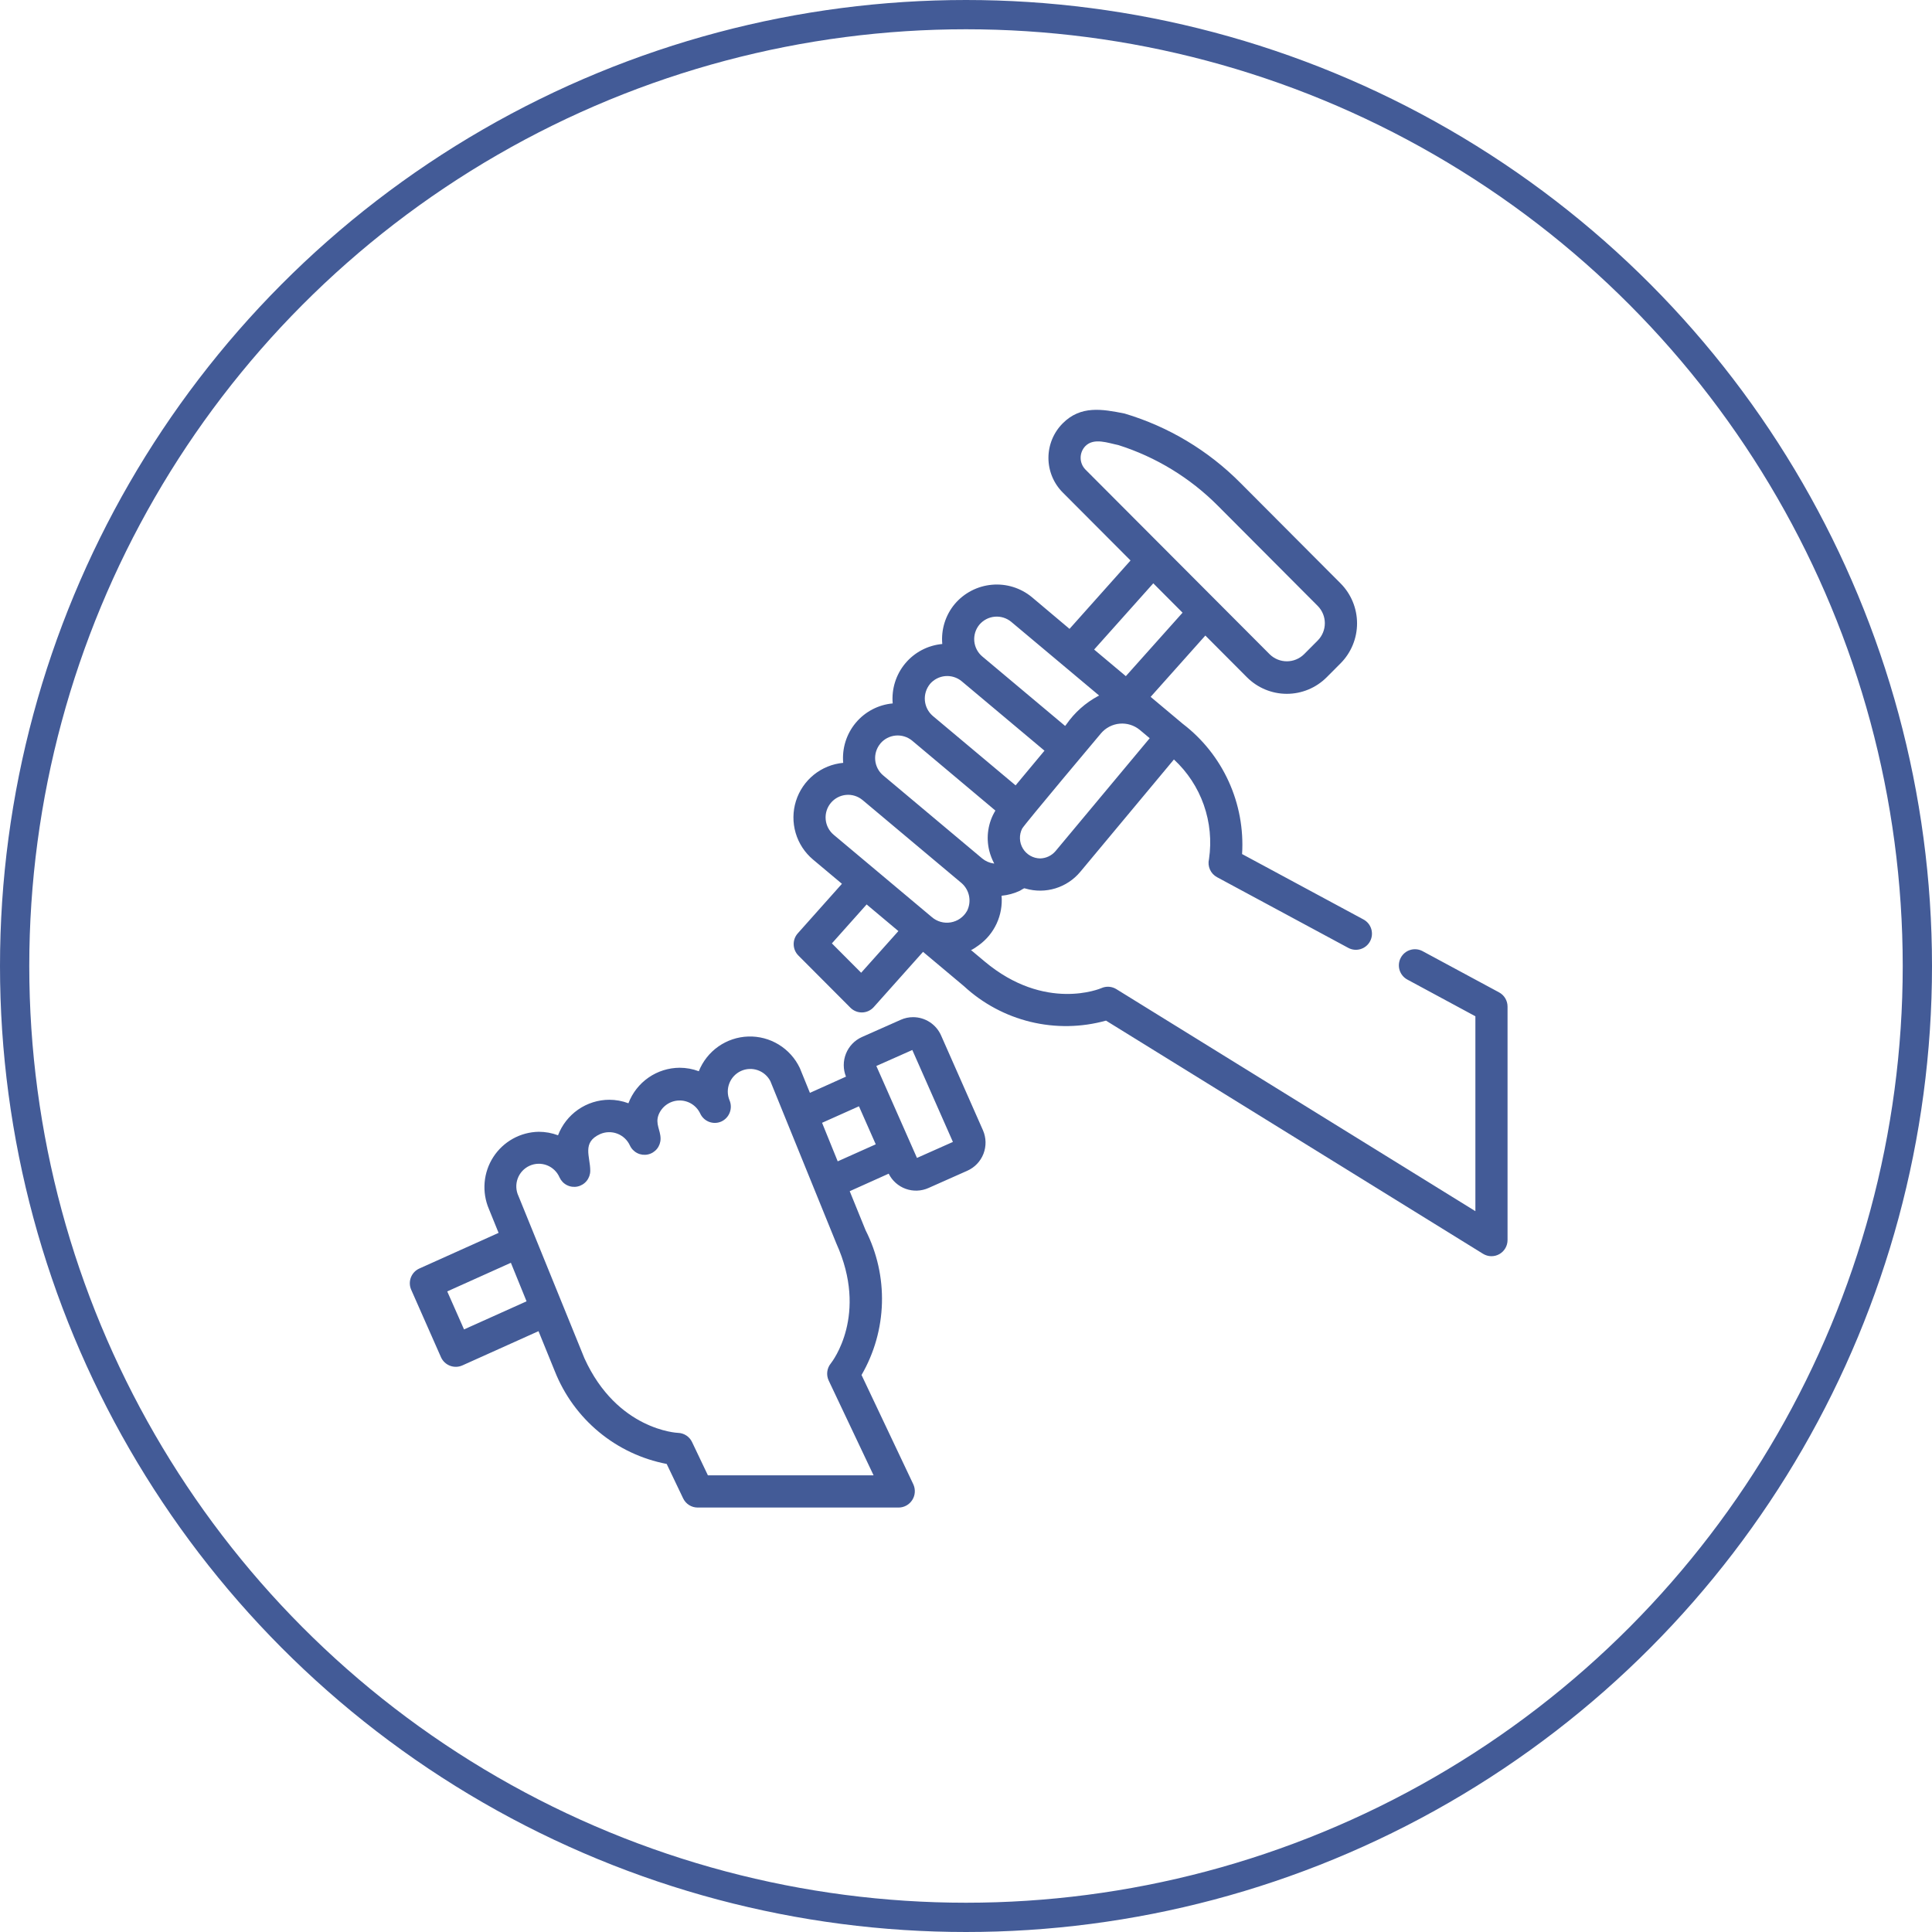 <svg class='services__icon' viewBox="0 0 132 132" fill="none" xmlns="http://www.w3.org/2000/svg">
<circle cx="66" cy="66" r="65" stroke="#435B97" stroke-width="2" />
<path d="M67.159 77.224L64.299 70.749C64.136 70.377 63.868 70.06 63.528 69.838C63.188 69.615 62.792 69.496 62.386 69.496C62.094 69.495 61.806 69.557 61.54 69.676L58.889 70.853C58.393 71.075 58.003 71.481 57.8 71.986C57.597 72.49 57.597 73.055 57.8 73.559L55.336 74.667L54.66 73.004L54.643 72.965C54.327 72.302 53.826 71.747 53.2 71.365C52.575 70.984 51.852 70.794 51.12 70.818C50.389 70.842 49.68 71.079 49.08 71.5C48.481 71.921 48.017 72.509 47.744 73.19C47.325 73.033 46.882 72.952 46.434 72.952C45.675 72.956 44.935 73.189 44.31 73.622C43.686 74.055 43.206 74.667 42.935 75.378C42.516 75.22 42.072 75.139 41.625 75.139C40.866 75.142 40.126 75.376 39.501 75.809C38.877 76.243 38.397 76.855 38.126 77.566C37.706 77.408 37.261 77.327 36.813 77.327C36.194 77.336 35.586 77.498 35.044 77.799C34.501 78.1 34.041 78.53 33.704 79.052C33.367 79.574 33.163 80.171 33.111 80.79C33.059 81.41 33.159 82.032 33.404 82.604L34.065 84.234L28.649 86.67C28.384 86.789 28.177 87.008 28.073 87.281C27.969 87.553 27.977 87.855 28.095 88.121L30.131 92.733C30.251 92.999 30.471 93.206 30.743 93.311C31.015 93.416 31.317 93.409 31.584 93.292L36.793 90.949L37.893 93.653L37.909 93.692C38.55 95.306 39.586 96.732 40.921 97.838C42.257 98.945 43.848 99.695 45.55 100.021L46.674 102.373C46.764 102.561 46.904 102.719 47.08 102.83C47.255 102.941 47.458 103 47.666 103H61.414C61.597 102.996 61.778 102.947 61.938 102.856C62.098 102.765 62.233 102.636 62.331 102.48C62.43 102.324 62.488 102.146 62.501 101.962C62.514 101.778 62.481 101.594 62.406 101.425L58.863 93.944C59.729 92.45 60.209 90.761 60.257 89.033C60.305 87.305 59.921 85.592 59.139 84.052L58.055 81.386L60.717 80.189C60.958 80.671 61.374 81.042 61.88 81.225C62.385 81.407 62.942 81.387 63.433 81.169L66.084 79.991C66.592 79.767 66.991 79.35 67.193 78.831C67.394 78.312 67.382 77.734 67.159 77.224ZM31.704 90.83L30.557 88.233L34.905 86.277L35.976 88.91L31.704 90.83ZM59.685 100.797H48.365L47.283 98.525C47.196 98.343 47.061 98.187 46.892 98.077C46.722 97.966 46.526 97.904 46.324 97.898C46.283 97.898 42.164 97.717 39.93 92.802L35.441 81.759L35.425 81.72C35.337 81.535 35.287 81.334 35.277 81.129C35.267 80.924 35.299 80.719 35.369 80.526C35.439 80.334 35.547 80.157 35.686 80.006C35.825 79.856 35.992 79.735 36.178 79.65C36.364 79.565 36.566 79.518 36.77 79.512C36.974 79.506 37.178 79.541 37.369 79.615C37.56 79.689 37.734 79.8 37.881 79.942C38.029 80.084 38.147 80.254 38.228 80.442C38.332 80.672 38.51 80.859 38.735 80.972C38.959 81.086 39.216 81.119 39.461 81.066C39.707 81.012 39.927 80.876 40.084 80.68C40.242 80.484 40.328 80.239 40.328 79.987C40.328 79.012 39.743 78.058 40.995 77.487C41.368 77.322 41.79 77.309 42.171 77.453C42.552 77.597 42.862 77.885 43.034 78.256C43.138 78.485 43.317 78.671 43.541 78.784C43.765 78.897 44.021 78.929 44.266 78.876C44.511 78.823 44.731 78.687 44.889 78.491C45.046 78.295 45.132 78.051 45.132 77.799C45.132 77.203 44.757 76.796 44.995 76.169C45.106 75.888 45.297 75.645 45.544 75.471C45.791 75.297 46.083 75.199 46.385 75.189C46.687 75.178 46.985 75.257 47.243 75.414C47.501 75.571 47.708 75.801 47.838 76.074C47.958 76.34 48.179 76.547 48.452 76.65C48.724 76.752 49.026 76.743 49.291 76.622C49.554 76.499 49.759 76.277 49.861 76.005C49.963 75.732 49.955 75.43 49.839 75.164C49.689 74.795 49.686 74.383 49.832 74.013C49.977 73.642 50.26 73.342 50.62 73.175C50.98 73.009 51.391 72.988 51.766 73.117C52.142 73.247 52.453 73.516 52.635 73.87L57.123 84.911L57.139 84.951C59.346 89.828 56.864 93.025 56.764 93.153C56.631 93.314 56.547 93.511 56.522 93.719C56.496 93.927 56.531 94.137 56.62 94.326L59.685 100.797ZM57.235 79.346L56.166 76.713L58.686 75.585L59.834 78.183L57.235 79.346ZM62.65 79.113L61.061 75.515L60.249 73.676L59.874 72.831L62.332 71.739L65.106 78.02L62.65 79.113Z" fill="#435B97"/>
<path d="M102.422 67.802L97.194 64.985C96.937 64.847 96.636 64.817 96.357 64.901C96.078 64.985 95.844 65.177 95.706 65.435C95.568 65.692 95.537 65.994 95.621 66.274C95.706 66.554 95.897 66.789 96.154 66.927L100.803 69.435V82.751L76.273 67.581C76.121 67.487 75.948 67.431 75.769 67.419C75.591 67.407 75.412 67.439 75.249 67.512C75.212 67.528 71.411 69.162 67.268 65.687L66.333 64.903C66.378 64.94 66.824 64.617 66.868 64.585C67.397 64.204 67.82 63.693 68.094 63.099C68.368 62.506 68.484 61.852 68.431 61.2C68.864 61.159 69.287 61.044 69.681 60.859C69.741 60.83 69.956 60.677 70.001 60.691L70.074 60.711C70.739 60.904 71.446 60.898 72.109 60.696C72.771 60.493 73.361 60.102 73.806 59.569L80.206 51.889C81.129 52.742 81.829 53.808 82.247 54.995C82.664 56.182 82.786 57.453 82.602 58.698C82.544 58.935 82.567 59.185 82.666 59.408C82.765 59.631 82.935 59.815 83.149 59.93L92.119 64.762C92.246 64.831 92.385 64.873 92.529 64.888C92.672 64.902 92.817 64.888 92.955 64.846C93.093 64.805 93.222 64.736 93.334 64.644C93.445 64.553 93.538 64.44 93.606 64.313C93.674 64.185 93.717 64.046 93.731 63.902C93.745 63.758 93.731 63.612 93.69 63.474C93.648 63.335 93.58 63.206 93.489 63.094C93.397 62.983 93.285 62.89 93.158 62.821L84.863 58.352C84.969 56.648 84.655 54.944 83.947 53.391C83.24 51.838 82.161 50.484 80.807 49.45L78.615 47.612L82.353 43.422L85.194 46.272C85.917 46.997 86.897 47.404 87.919 47.404C88.941 47.404 89.922 46.997 90.644 46.272L91.589 45.324C92.312 44.599 92.718 43.615 92.718 42.59C92.718 41.565 92.312 40.581 91.589 39.856L84.753 32.998C82.552 30.778 79.83 29.147 76.838 28.255C75.299 27.947 73.838 27.689 72.608 28.924C72.299 29.234 72.053 29.602 71.886 30.007C71.719 30.412 71.632 30.846 71.632 31.285C71.632 31.724 71.719 32.158 71.886 32.563C72.053 32.968 72.299 33.337 72.608 33.647L77.241 38.294L73.073 42.966L70.496 40.795C69.732 40.166 68.752 39.863 67.768 39.952C66.783 40.04 65.873 40.512 65.232 41.267C64.917 41.644 64.68 42.079 64.534 42.548C64.388 43.017 64.335 43.511 64.379 44C63.394 44.089 62.484 44.566 61.849 45.327C61.214 46.088 60.906 47.071 60.992 48.06C60.007 48.149 59.098 48.627 58.464 49.388C57.83 50.149 57.523 51.132 57.61 52.12C56.875 52.187 56.175 52.471 55.6 52.936C55.026 53.401 54.601 54.027 54.38 54.734C54.16 55.441 54.153 56.198 54.361 56.909C54.569 57.62 54.983 58.253 55.549 58.728L57.524 60.384L54.506 63.769C54.319 63.979 54.218 64.253 54.227 64.535C54.234 64.817 54.349 65.085 54.548 65.284L58.104 68.851C58.206 68.953 58.327 69.034 58.46 69.089C58.593 69.145 58.736 69.173 58.88 69.173H58.91C59.06 69.168 59.207 69.134 59.342 69.071C59.478 69.007 59.599 68.917 59.699 68.805L63.065 65.033L65.859 67.377C67.144 68.565 68.71 69.404 70.408 69.816C72.106 70.228 73.881 70.199 75.565 69.732L101.325 85.663C101.492 85.766 101.683 85.823 101.878 85.827C102.074 85.831 102.267 85.783 102.438 85.687C102.608 85.591 102.75 85.452 102.849 85.282C102.948 85.113 103 84.921 103 84.724V68.777C103.001 68.577 102.947 68.381 102.846 68.209C102.744 68.037 102.597 67.897 102.422 67.802ZM72.118 58.149C71.989 58.301 71.829 58.425 71.648 58.511C71.468 58.598 71.271 58.645 71.071 58.65C70.833 58.648 70.599 58.585 70.392 58.467C70.185 58.349 70.011 58.18 69.888 57.976C69.764 57.772 69.695 57.539 69.686 57.3C69.677 57.061 69.729 56.824 69.837 56.611C70.009 56.303 75.224 50.103 75.224 50.103C75.547 49.724 76.004 49.487 76.499 49.443C76.993 49.399 77.486 49.551 77.87 49.866L78.551 50.437L72.118 58.149ZM74.16 32.081C73.95 31.867 73.832 31.578 73.832 31.277C73.832 30.977 73.95 30.688 74.16 30.474C74.747 29.887 75.709 30.269 76.41 30.409C78.972 31.221 81.301 32.64 83.201 34.547L90.037 41.405C90.344 41.718 90.517 42.14 90.517 42.58C90.517 43.02 90.344 43.442 90.037 43.755L89.093 44.703C88.78 45.01 88.359 45.182 87.921 45.182C87.483 45.182 87.062 45.01 86.749 44.703L74.16 32.081ZM78.796 39.854L80.796 41.86L76.921 46.197L74.754 44.379L78.796 39.854ZM66.918 42.676C67.182 42.366 67.557 42.171 67.963 42.135C68.368 42.099 68.771 42.223 69.086 42.482L75.098 47.523L75.035 47.551C74.162 48.018 73.412 48.688 72.848 49.505L72.772 49.598L67.112 44.851C66.799 44.588 66.603 44.212 66.566 43.804C66.53 43.396 66.656 42.99 66.918 42.676ZM63.533 46.737C63.797 46.426 64.173 46.231 64.579 46.194C64.984 46.158 65.388 46.283 65.703 46.543L71.362 51.289L69.388 53.659L63.728 48.912C63.42 48.647 63.228 48.272 63.191 47.866C63.155 47.461 63.278 47.057 63.533 46.741V46.737ZM60.15 50.798C60.414 50.486 60.789 50.292 61.195 50.255C61.6 50.219 62.004 50.344 62.319 50.603L68.005 55.378V55.387C67.759 55.792 67.595 56.243 67.524 56.713C67.452 57.182 67.475 57.661 67.589 58.122C67.666 58.428 67.78 58.722 67.929 59L67.873 58.994C67.592 58.952 67.328 58.834 67.109 58.654L60.346 52.982C60.19 52.852 60.061 52.692 59.967 52.512C59.873 52.332 59.815 52.135 59.797 51.933C59.778 51.73 59.8 51.526 59.861 51.332C59.922 51.138 60.02 50.958 60.15 50.802V50.798ZM58.837 66.461L56.837 64.455L59.211 61.794L61.381 63.614L58.837 66.461ZM66.065 62.246C65.949 62.449 65.79 62.624 65.598 62.758C65.407 62.892 65.188 62.981 64.958 63.02C64.727 63.059 64.491 63.046 64.267 62.983C64.042 62.919 63.834 62.806 63.658 62.652L56.959 57.034C56.646 56.771 56.449 56.395 56.413 55.986C56.376 55.578 56.503 55.172 56.765 54.858C57.027 54.544 57.402 54.347 57.809 54.31C58.216 54.273 58.62 54.401 58.934 54.663L65.697 60.335C65.963 60.567 66.144 60.881 66.211 61.228C66.278 61.576 66.226 61.935 66.065 62.25V62.246Z" fill="#435B97"/>
</svg>
